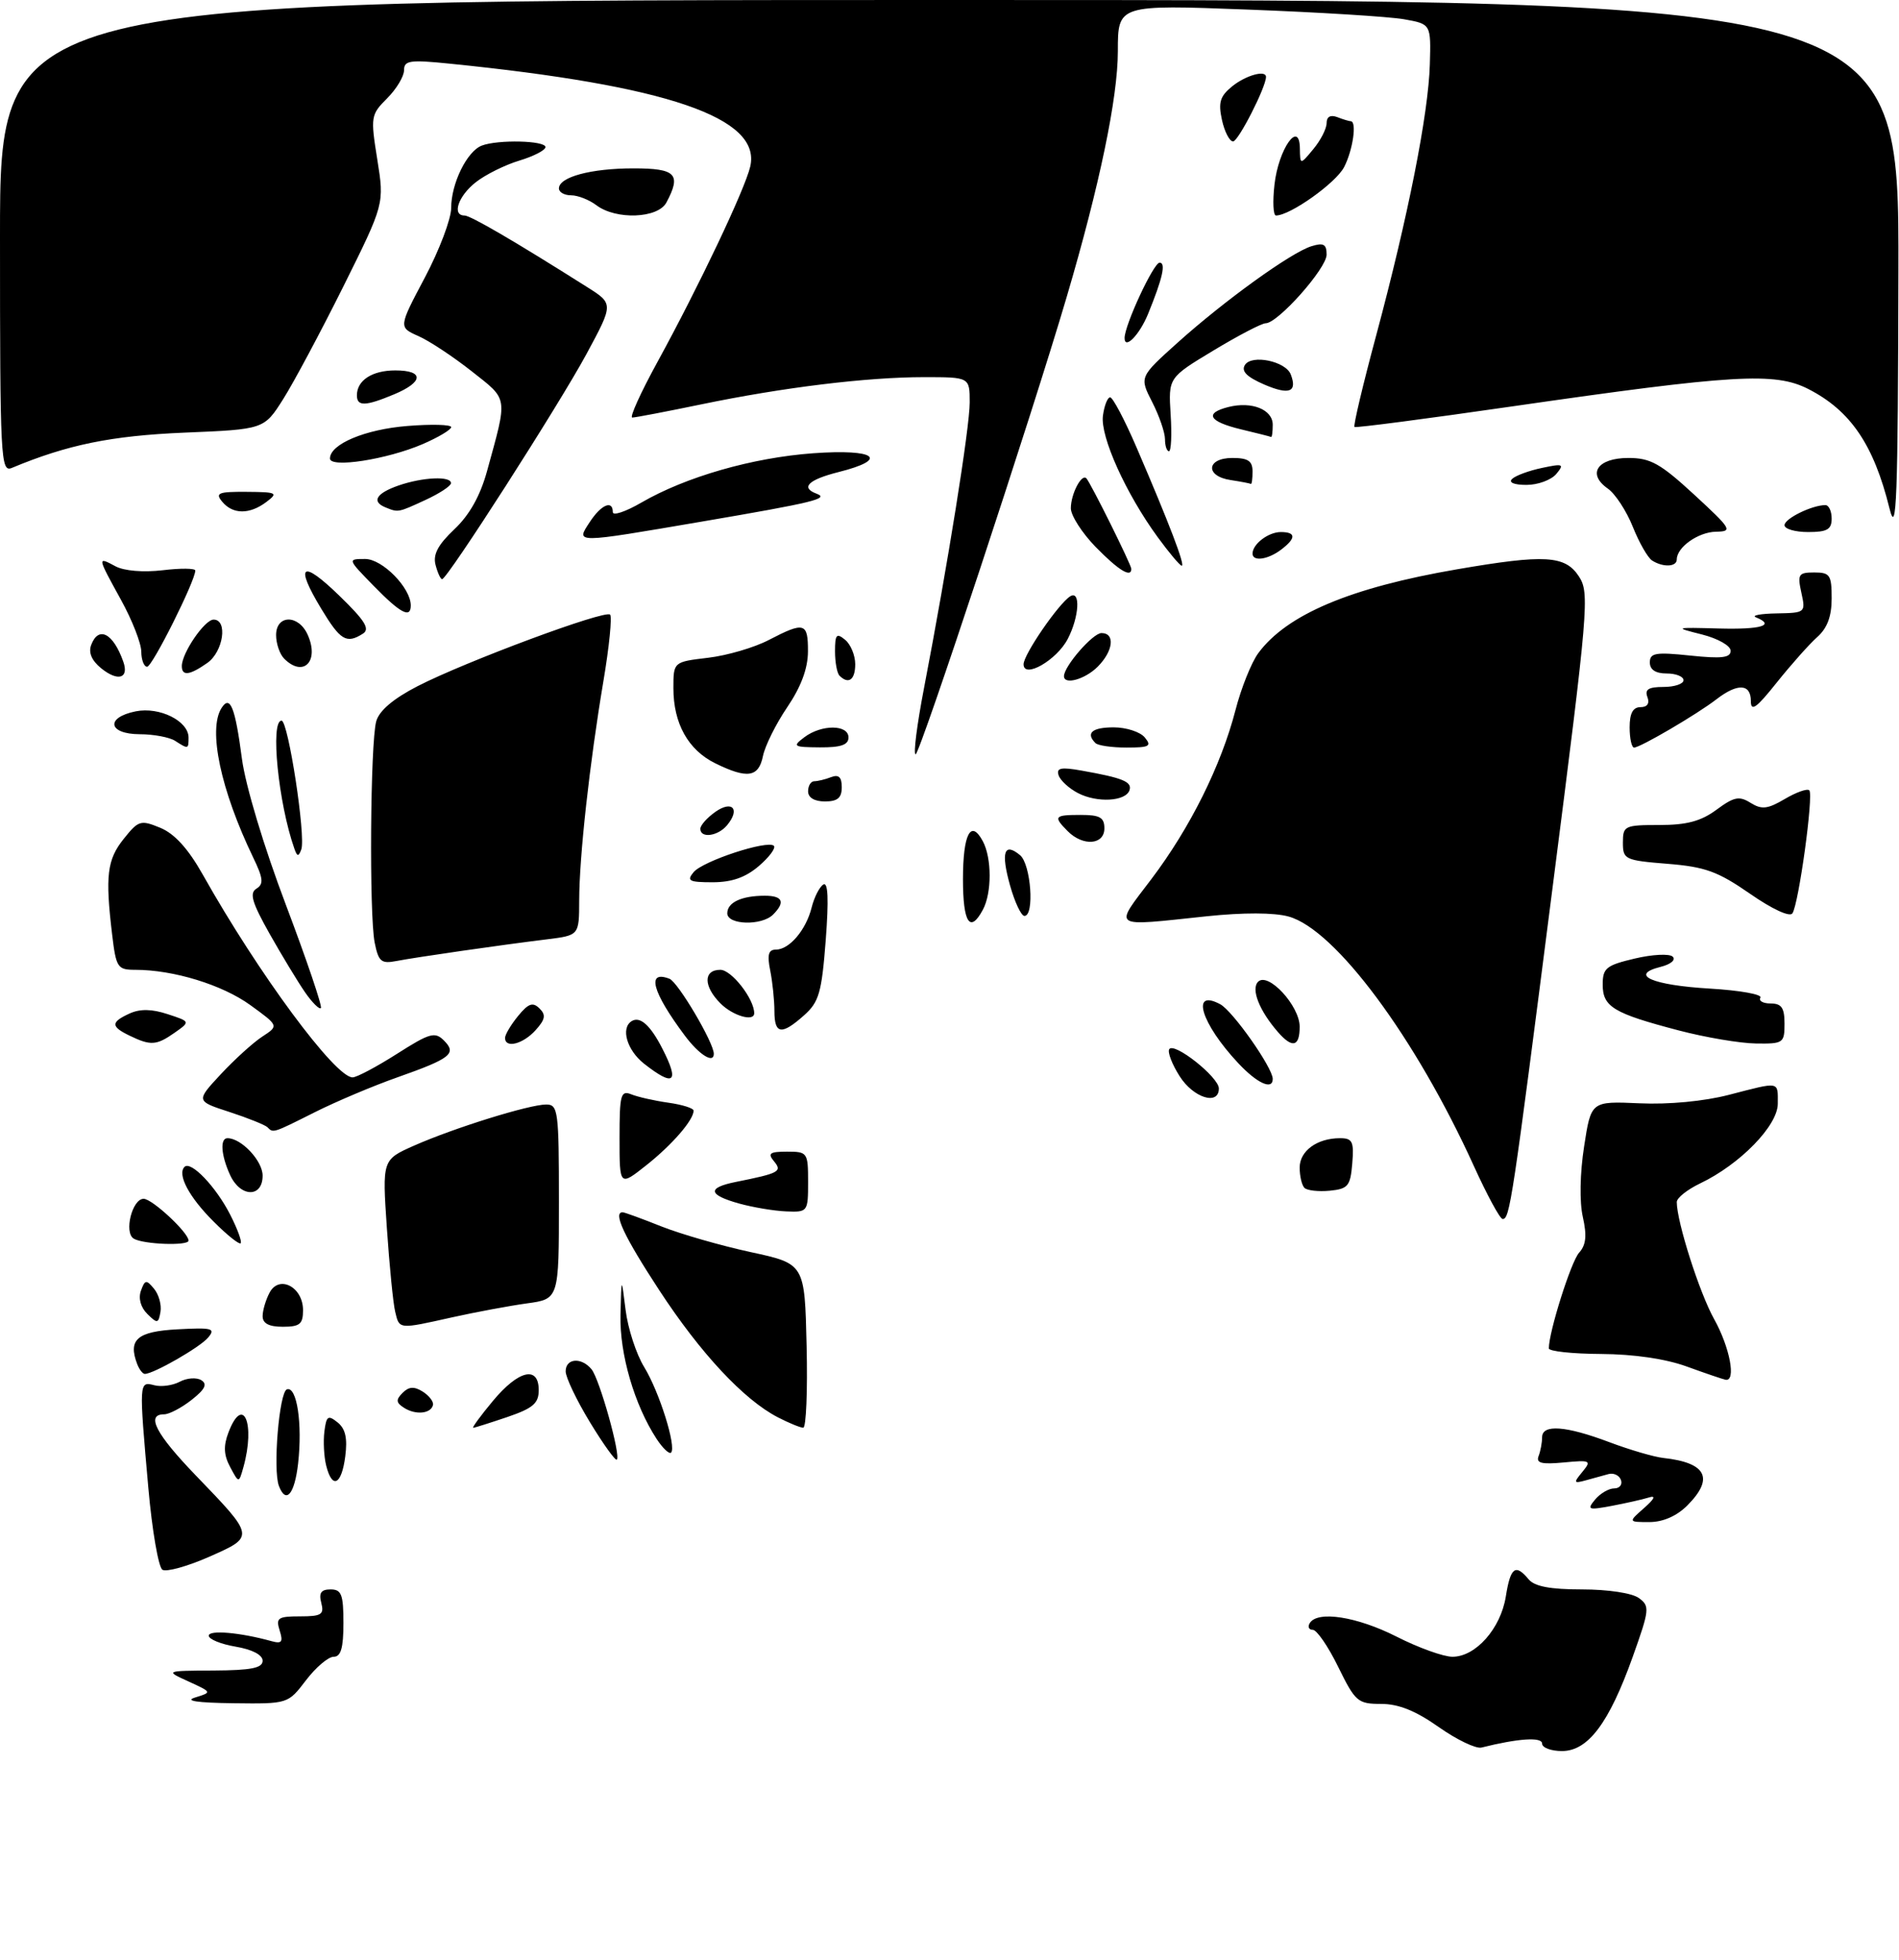 <?xml version="1.0" encoding="UTF-8" standalone="no"?>
<!DOCTYPE svg PUBLIC "-//W3C//DTD SVG 1.1//EN" "http://www.w3.org/Graphics/SVG/1.1/DTD/svg11.dtd" >
<svg xmlns="http://www.w3.org/2000/svg" xmlns:xlink="http://www.w3.org/1999/xlink" version="1.1" viewBox="0 0 282 291">
 <g >
 <path fill="currentColor"
d=" M 213.64 256.43 C 210.23 254.02 207.68 253.00 205.10 253.00 C 201.63 253.00 201.26 252.68 198.72 247.50 C 197.24 244.47 195.54 242.00 194.95 242.00 C 194.36 242.00 194.16 241.55 194.50 241.00 C 195.66 239.12 201.50 240.03 207.39 243.01 C 210.63 244.66 214.36 246.00 215.69 246.00 C 219.14 246.00 222.84 241.82 223.61 237.07 C 224.30 232.70 225.04 232.14 227.00 234.50 C 227.88 235.56 230.21 236.00 234.93 236.00 C 238.78 236.00 242.36 236.54 243.37 237.28 C 245.02 238.48 244.96 238.99 242.45 246.03 C 238.94 255.85 235.82 260.00 231.95 260.00 C 230.33 260.00 229.00 259.50 229.00 258.89 C 229.00 257.88 225.48 258.11 220.00 259.48 C 219.18 259.69 216.31 258.31 213.64 256.43 Z  M 29.00 252.04 C 31.49 251.27 31.49 251.27 28.00 249.67 C 24.50 248.08 24.50 248.08 31.75 248.04 C 37.31 248.01 39.00 247.67 39.00 246.59 C 39.00 245.72 37.46 244.92 35.00 244.50 C 32.80 244.13 31.00 243.39 31.00 242.87 C 31.00 241.98 35.68 242.39 40.35 243.69 C 41.85 244.10 42.07 243.80 41.53 242.10 C 40.94 240.23 41.26 240.00 44.55 240.00 C 47.74 240.00 48.16 239.73 47.71 238.00 C 47.32 236.52 47.68 236.00 49.09 236.00 C 50.71 236.00 51.00 236.75 51.00 241.00 C 51.00 244.70 50.62 246.00 49.55 246.00 C 48.75 246.00 46.90 247.57 45.43 249.50 C 42.76 253.00 42.76 253.00 34.63 252.90 C 29.23 252.83 27.34 252.54 29.00 252.04 Z  M 24.12 233.08 C 23.53 232.71 22.59 227.25 22.03 220.95 C 20.63 205.14 20.63 205.09 22.90 205.68 C 23.94 205.96 25.65 205.72 26.70 205.16 C 27.75 204.60 29.18 204.50 29.89 204.93 C 30.83 205.51 30.46 206.28 28.45 207.86 C 26.95 209.04 25.12 210.00 24.37 210.00 C 21.63 210.00 23.13 212.91 29.06 219.06 C 37.90 228.23 37.88 228.14 31.03 231.17 C 27.82 232.58 24.72 233.44 24.12 233.08 Z  M 244.14 223.92 C 245.73 222.52 245.95 222.00 244.82 222.36 C 243.90 222.65 241.42 223.20 239.32 223.60 C 235.84 224.25 235.62 224.17 236.87 222.66 C 237.63 221.75 238.90 221.00 239.71 221.00 C 240.51 221.00 240.96 220.44 240.71 219.75 C 240.46 219.06 239.63 218.67 238.88 218.87 C 238.12 219.08 236.60 219.49 235.50 219.80 C 233.68 220.30 233.63 220.18 234.98 218.55 C 236.37 216.86 236.20 216.77 232.21 217.15 C 228.92 217.46 228.07 217.25 228.48 216.20 C 228.77 215.45 229.00 214.20 229.00 213.42 C 229.00 211.44 232.50 211.69 239.00 214.14 C 242.03 215.28 245.62 216.33 247.00 216.48 C 253.43 217.19 254.59 219.50 250.55 223.55 C 248.98 225.11 246.95 226.00 244.93 226.00 C 241.78 226.00 241.78 226.00 244.14 223.92 Z  M 41.42 220.64 C 40.50 218.24 41.46 206.67 42.61 206.29 C 44.09 205.81 44.93 211.41 44.27 217.28 C 43.75 221.87 42.47 223.39 41.42 220.64 Z  M 34.18 217.83 C 33.23 216.07 33.16 214.70 33.92 212.71 C 36.09 206.99 37.96 211.35 36.14 217.87 C 35.47 220.25 35.47 220.25 34.18 217.83 Z  M 48.44 217.62 C 48.11 216.31 47.99 214.04 48.17 212.57 C 48.46 210.24 48.71 210.06 50.13 211.20 C 51.30 212.14 51.62 213.55 51.27 216.25 C 50.72 220.50 49.33 221.17 48.44 217.62 Z  M 87.61 211.18 C 85.62 207.91 84.00 204.51 84.00 203.62 C 84.00 201.67 86.33 201.48 87.84 203.31 C 89.03 204.74 92.21 216.12 91.60 216.73 C 91.39 216.94 89.59 214.44 87.61 211.18 Z  M 97.51 213.66 C 94.21 208.61 92.00 201.04 92.14 195.24 C 92.28 189.50 92.28 189.50 92.90 194.50 C 93.24 197.25 94.48 201.07 95.67 203.00 C 97.91 206.66 100.48 214.85 99.65 215.69 C 99.38 215.95 98.42 215.04 97.51 213.66 Z  M 73.19 208.02 C 77.00 203.44 80.00 202.73 80.00 206.41 C 80.00 208.38 79.15 209.10 75.32 210.41 C 72.75 211.28 70.47 212.00 70.27 212.00 C 70.06 212.00 71.37 210.21 73.19 208.02 Z  M 115.50 210.44 C 110.44 207.82 104.01 200.93 97.87 191.53 C 92.67 183.58 90.99 180.00 92.46 180.00 C 92.72 180.00 95.31 180.94 98.21 182.10 C 101.12 183.25 107.10 184.97 111.50 185.92 C 119.50 187.65 119.50 187.65 119.78 199.83 C 119.94 206.52 119.71 212.00 119.28 211.99 C 118.85 211.99 117.15 211.29 115.50 210.44 Z  M 60.01 209.04 C 58.80 208.27 58.76 207.84 59.79 206.81 C 60.72 205.88 61.50 205.83 62.78 206.63 C 63.72 207.23 64.41 208.12 64.30 208.61 C 64.01 209.91 61.73 210.14 60.01 209.04 Z  M 250.50 202.91 C 247.34 201.76 242.65 201.07 237.75 201.04 C 233.49 201.02 230.00 200.64 230.00 200.21 C 230.00 197.76 233.30 187.32 234.49 186.01 C 235.53 184.86 235.67 183.48 235.05 180.70 C 234.54 178.47 234.62 174.20 235.24 170.22 C 236.27 163.50 236.27 163.50 243.46 163.82 C 247.80 164.02 253.05 163.52 256.72 162.57 C 264.42 160.58 264.00 160.50 264.00 163.88 C 264.00 167.14 258.39 172.89 252.46 175.72 C 250.56 176.63 249.00 177.87 249.00 178.48 C 249.00 181.41 252.37 191.97 254.55 195.87 C 256.88 200.05 257.85 205.15 256.25 204.87 C 255.84 204.79 253.25 203.91 250.50 202.91 Z  M 20.38 202.56 C 18.98 198.90 20.36 197.70 26.35 197.38 C 31.52 197.10 32.05 197.24 30.91 198.60 C 29.73 200.03 22.81 204.00 21.51 204.00 C 21.19 204.00 20.69 203.35 20.38 202.56 Z  M 21.88 195.10 C 20.89 194.12 20.52 192.78 20.93 191.65 C 21.52 190.01 21.73 189.97 22.87 191.35 C 23.58 192.20 24.01 193.75 23.83 194.79 C 23.53 196.53 23.36 196.56 21.88 195.10 Z  M 39.00 195.43 C 39.00 194.57 39.47 192.99 40.04 191.92 C 41.47 189.25 45.00 191.10 45.00 194.54 C 45.00 196.61 44.52 197.00 42.00 197.00 C 39.94 197.00 39.00 196.51 39.00 195.43 Z  M 58.68 194.75 C 58.38 193.51 57.83 187.93 57.45 182.35 C 56.76 172.20 56.76 172.20 61.50 170.10 C 67.45 167.47 78.60 164.00 81.11 164.00 C 82.88 164.00 83.00 164.93 83.00 178.44 C 83.00 192.88 83.00 192.88 78.25 193.53 C 75.64 193.89 70.66 194.82 67.19 195.59 C 59.13 197.39 59.31 197.41 58.68 194.75 Z  M 19.85 183.91 C 18.38 183.00 19.63 178.00 21.33 178.00 C 22.60 178.00 28.00 183.03 28.00 184.21 C 28.00 185.02 21.25 184.77 19.85 183.91 Z  M 31.69 181.35 C 28.06 177.73 26.29 174.38 27.40 173.26 C 28.35 172.32 32.06 176.19 34.18 180.35 C 35.26 182.46 35.96 184.38 35.74 184.60 C 35.51 184.82 33.69 183.36 31.69 181.35 Z  M 218.86 173.12 C 210.19 154.04 198.28 138.00 191.36 136.09 C 189.20 135.49 184.64 135.48 179.20 136.05 C 164.79 137.57 165.36 137.95 170.97 130.54 C 176.72 122.94 181.33 113.69 183.47 105.43 C 184.31 102.17 185.83 98.38 186.84 97.00 C 191.08 91.24 200.54 87.25 216.38 84.53 C 229.40 82.29 232.42 82.46 234.46 85.58 C 236.07 88.03 235.89 90.16 230.55 131.83 C 224.54 178.79 224.20 181.00 223.14 181.00 C 222.75 181.00 220.83 177.45 218.86 173.12 Z  M 109.75 178.70 C 105.14 177.41 104.98 176.36 109.25 175.50 C 115.74 174.20 116.20 173.95 114.93 172.42 C 113.96 171.25 114.30 171.00 116.88 171.00 C 119.91 171.00 120.00 171.13 120.00 175.50 C 120.00 179.94 119.95 180.00 116.75 179.87 C 114.96 179.80 111.81 179.27 109.75 178.70 Z  M 34.16 174.45 C 32.82 171.52 32.65 169.00 33.78 169.00 C 35.84 169.00 39.00 172.36 39.00 174.56 C 39.00 177.88 35.69 177.81 34.16 174.45 Z  M 193.71 176.38 C 193.32 175.99 193.00 174.63 193.00 173.37 C 193.00 170.89 195.59 169.00 198.99 169.00 C 200.84 169.00 201.08 169.50 200.81 172.75 C 200.53 176.11 200.19 176.53 197.46 176.80 C 195.79 176.96 194.11 176.77 193.71 176.38 Z  M 92.00 168.98 C 92.00 162.53 92.18 161.86 93.75 162.49 C 94.71 162.88 97.19 163.44 99.25 163.73 C 101.31 164.02 103.00 164.55 103.00 164.91 C 103.00 166.30 99.82 169.97 96.00 173.00 C 92.00 176.17 92.00 176.17 92.00 168.98 Z  M 39.71 167.37 C 39.36 167.03 36.83 166.01 34.08 165.11 C 29.08 163.49 29.08 163.49 32.80 159.49 C 34.84 157.30 37.62 154.78 38.96 153.91 C 41.41 152.31 41.41 152.31 37.16 149.23 C 33.00 146.22 25.76 144.00 20.09 144.00 C 17.45 144.00 17.24 143.69 16.65 138.75 C 15.61 130.07 15.90 127.64 18.36 124.57 C 20.57 121.80 20.88 121.71 23.82 122.92 C 25.93 123.80 27.95 126.02 30.11 129.86 C 38.38 144.57 49.81 160.03 52.37 159.97 C 52.99 159.96 55.96 158.38 58.96 156.47 C 63.81 153.38 64.59 153.16 65.92 154.49 C 67.87 156.44 66.96 157.16 59.00 159.97 C 55.42 161.23 49.93 163.55 46.78 165.13 C 40.46 168.30 40.59 168.26 39.71 167.37 Z  M 175.17 159.79 C 174.05 158.03 173.36 156.23 173.63 155.79 C 174.33 154.66 181.00 159.94 181.00 161.62 C 181.00 164.20 177.21 163.02 175.17 159.79 Z  M 183.84 157.82 C 178.35 151.95 176.77 146.74 181.20 149.11 C 183.06 150.10 189.00 158.54 189.00 160.20 C 189.00 161.92 186.66 160.85 183.84 157.82 Z  M 95.63 157.93 C 93.10 155.93 92.14 152.65 93.80 151.62 C 95.05 150.85 96.58 152.22 98.36 155.70 C 100.95 160.75 100.10 161.44 95.63 157.93 Z  M 101.68 153.75 C 96.84 147.27 95.96 144.00 99.42 145.33 C 100.68 145.82 106.00 154.81 106.00 156.47 C 106.00 157.99 103.82 156.62 101.68 153.75 Z  M 19.25 153.78 C 16.43 152.42 16.43 151.77 19.26 150.48 C 20.81 149.78 22.55 149.81 24.89 150.58 C 28.28 151.69 28.28 151.69 25.92 153.35 C 23.22 155.24 22.38 155.29 19.25 153.78 Z  M 75.00 154.11 C 75.00 153.62 75.87 152.16 76.93 150.86 C 78.46 148.99 79.12 148.75 80.11 149.73 C 81.10 150.70 80.98 151.36 79.52 152.98 C 77.65 155.04 75.00 155.71 75.00 154.11 Z  M 189.78 153.25 C 187.00 150.06 185.74 146.86 186.83 145.77 C 188.32 144.28 193.00 149.34 193.00 152.45 C 193.00 155.43 191.92 155.70 189.78 153.25 Z  M 249.29 153.00 C 239.59 150.46 238.00 149.50 238.00 146.19 C 238.00 143.75 238.51 143.33 242.75 142.33 C 245.36 141.71 247.90 141.58 248.39 142.04 C 248.90 142.52 248.11 143.19 246.57 143.57 C 241.85 144.76 245.38 146.29 253.94 146.79 C 258.35 147.05 261.72 147.65 261.42 148.13 C 261.12 148.61 261.81 149.00 262.94 149.00 C 264.56 149.00 265.00 149.64 265.00 152.00 C 265.00 154.87 264.82 155.00 260.75 154.94 C 258.41 154.91 253.25 154.04 249.29 153.00 Z  M 115.00 150.12 C 115.00 148.54 114.72 145.84 114.38 144.12 C 113.90 141.76 114.11 141.00 115.22 141.00 C 117.22 141.00 119.70 138.08 120.53 134.74 C 120.91 133.22 121.69 131.69 122.26 131.34 C 122.97 130.90 123.08 133.53 122.62 139.60 C 122.02 147.40 121.62 148.78 119.41 150.75 C 116.06 153.74 115.00 153.59 115.00 150.12 Z  M 107.00 149.00 C 104.44 146.44 104.43 144.00 106.97 144.00 C 108.63 144.00 112.00 148.32 112.00 150.45 C 112.00 151.75 108.84 150.84 107.00 149.00 Z  M 45.28 147.31 C 44.21 145.76 41.85 141.86 40.03 138.64 C 37.42 134.00 37.01 132.61 38.08 131.95 C 39.18 131.27 39.10 130.43 37.59 127.31 C 32.77 117.30 30.87 108.34 32.89 105.14 C 34.17 103.12 34.92 104.97 35.93 112.69 C 36.46 116.65 39.18 125.72 42.46 134.37 C 45.55 142.55 47.89 149.44 47.65 149.68 C 47.41 149.92 46.34 148.85 45.28 147.31 Z  M 55.64 139.97 C 54.81 135.82 54.99 110.24 55.87 107.10 C 56.31 105.52 58.41 103.74 62.02 101.88 C 69.15 98.22 89.85 90.52 90.60 91.26 C 90.91 91.58 90.47 96.04 89.60 101.17 C 87.54 113.42 86.02 127.23 86.01 133.69 C 86.00 138.88 86.00 138.88 81.25 139.47 C 74.18 140.34 61.86 142.12 58.89 142.69 C 56.61 143.13 56.21 142.80 55.64 139.97 Z  M 108.00 135.61 C 108.00 133.99 110.13 133.00 113.58 133.00 C 116.24 133.00 116.65 133.95 114.80 135.80 C 113.11 137.49 108.00 137.34 108.00 135.61 Z  M 143.00 130.56 C 143.00 123.82 144.17 121.58 145.95 124.91 C 147.29 127.41 147.30 132.57 145.96 135.07 C 144.05 138.64 143.00 137.04 143.00 130.56 Z  M 259.87 132.70 C 255.09 129.39 253.22 128.71 247.62 128.26 C 241.28 127.75 241.00 127.61 241.00 125.11 C 241.00 122.62 241.24 122.50 246.42 122.50 C 250.48 122.50 252.60 121.93 254.90 120.23 C 257.50 118.31 258.27 118.15 259.96 119.21 C 261.62 120.24 262.49 120.14 265.05 118.63 C 266.75 117.63 268.38 117.05 268.68 117.35 C 269.34 118.01 267.11 134.24 266.17 135.62 C 265.78 136.20 263.16 134.99 259.87 132.70 Z  M 149.99 131.47 C 148.61 126.53 149.11 125.01 151.48 126.98 C 153.09 128.32 153.65 136.00 152.13 136.00 C 151.65 136.00 150.69 133.96 149.99 131.47 Z  M 103.00 129.50 C 104.38 127.84 114.01 124.68 114.92 125.59 C 115.24 125.91 114.24 127.26 112.69 128.59 C 110.72 130.28 108.68 131.00 105.82 131.00 C 102.32 131.00 101.93 130.79 103.00 129.50 Z  M 43.71 126.00 C 41.33 119.25 40.11 107.00 41.81 107.00 C 42.80 107.00 45.44 124.24 44.74 126.13 C 44.33 127.24 44.13 127.21 43.71 126.00 Z  M 158.57 123.43 C 156.37 121.22 156.54 121.00 160.50 121.00 C 163.33 121.00 164.00 121.38 164.00 123.00 C 164.00 125.45 160.84 125.70 158.57 123.43 Z  M 104.00 123.06 C 104.00 122.54 105.01 121.41 106.24 120.54 C 108.76 118.78 109.95 120.15 107.97 122.53 C 106.61 124.17 104.00 124.52 104.00 123.06 Z  M 120.00 117.50 C 120.00 116.67 120.41 116.00 120.92 116.00 C 121.42 116.00 122.55 115.73 123.42 115.39 C 124.55 114.96 125.00 115.38 125.00 116.89 C 125.00 118.47 124.38 119.00 122.50 119.00 C 120.94 119.00 120.00 118.43 120.00 117.50 Z  M 160.08 117.76 C 158.75 117.07 157.45 115.88 157.20 115.11 C 156.84 114.02 157.56 113.87 160.62 114.42 C 166.72 115.50 168.14 116.08 167.73 117.33 C 167.18 119.00 162.92 119.24 160.08 117.76 Z  M 106.20 113.33 C 102.19 111.35 100.00 107.42 100.00 102.19 C 100.00 98.28 100.00 98.28 105.13 97.67 C 107.96 97.34 112.02 96.15 114.16 95.03 C 119.47 92.27 120.00 92.43 119.98 96.75 C 119.97 99.26 118.95 101.99 116.91 105.00 C 115.23 107.47 113.61 110.74 113.30 112.25 C 112.66 115.43 110.98 115.68 106.20 113.33 Z  M 137.20 102.25 C 140.73 83.89 144.00 63.50 144.00 59.75 C 144.00 56.00 144.00 56.00 137.22 56.00 C 128.73 56.00 116.28 57.52 104.09 60.05 C 98.92 61.12 94.33 62.00 93.89 62.00 C 93.46 62.00 95.14 58.29 97.63 53.75 C 103.77 42.54 110.63 28.10 111.41 24.73 C 113.09 17.48 99.14 12.71 66.75 9.45 C 60.85 8.85 60.00 8.98 60.00 10.43 C 60.00 11.34 58.87 13.22 57.49 14.60 C 55.06 17.03 55.01 17.33 56.03 23.70 C 57.08 30.28 57.08 30.28 50.98 42.55 C 47.62 49.29 43.60 56.82 42.04 59.28 C 39.21 63.75 39.21 63.75 27.35 64.24 C 16.52 64.70 10.01 66.03 1.75 69.48 C 0.10 70.17 0.00 68.15 0.00 35.11 C 0.00 0.00 0.00 0.00 141.00 0.00 C 282.00 0.00 282.00 0.00 281.91 40.25 C 281.84 74.35 281.64 79.74 280.59 75.50 C 278.25 66.03 274.81 60.97 268.53 57.76 C 263.57 55.23 257.49 55.59 224.50 60.35 C 211.85 62.18 201.34 63.55 201.14 63.40 C 200.94 63.24 202.39 57.13 204.36 49.81 C 209.09 32.20 212.13 16.87 212.33 9.54 C 212.50 3.57 212.50 3.57 208.50 2.86 C 206.30 2.47 195.84 1.82 185.25 1.42 C 166.00 0.69 166.00 0.69 166.00 7.60 C 166.00 14.49 163.29 27.50 158.43 44.00 C 153.28 61.51 136.60 112.00 135.97 112.00 C 135.61 112.00 136.17 107.61 137.20 102.25 Z  M 26.00 110.00 C 25.18 109.47 22.81 109.02 20.75 109.02 C 16.05 109.00 15.62 106.53 20.16 105.62 C 23.70 104.91 28.00 107.06 28.00 109.52 C 28.00 111.25 27.96 111.26 26.00 110.00 Z  M 119.44 109.47 C 122.00 107.54 126.00 107.56 126.00 109.50 C 126.00 110.60 124.88 110.99 121.75 110.97 C 117.80 110.94 117.64 110.83 119.44 109.47 Z  M 162.67 110.33 C 161.19 108.85 162.18 108.00 165.38 108.00 C 167.24 108.00 169.32 108.67 170.00 109.50 C 171.07 110.79 170.69 111.00 167.29 111.00 C 165.11 111.00 163.03 110.70 162.67 110.33 Z  M 242.00 108.00 C 242.00 105.91 242.49 105.00 243.61 105.00 C 244.62 105.00 245.00 104.45 244.64 103.50 C 244.21 102.37 244.80 102.00 247.03 102.00 C 248.66 102.00 250.00 101.55 250.00 101.00 C 250.00 100.45 248.88 100.00 247.50 100.00 C 245.85 100.00 245.00 99.44 245.00 98.36 C 245.00 96.95 245.85 96.80 251.00 97.34 C 255.67 97.83 257.00 97.67 257.00 96.63 C 257.00 95.88 255.11 94.81 252.75 94.21 C 248.57 93.16 248.61 93.14 255.25 93.32 C 261.55 93.49 263.68 92.85 260.75 91.66 C 260.06 91.38 261.45 91.12 263.83 91.08 C 268.11 91.00 268.15 90.96 267.50 88.00 C 266.90 85.27 267.07 85.00 269.42 85.00 C 271.75 85.00 272.00 85.38 272.00 88.85 C 272.00 91.52 271.35 93.27 269.85 94.60 C 268.68 95.64 265.98 98.68 263.85 101.34 C 260.82 105.15 260.00 105.73 260.00 104.09 C 260.00 101.51 258.03 101.41 254.88 103.84 C 251.99 106.07 243.58 111.00 242.66 111.00 C 242.30 111.00 242.00 109.65 242.00 108.00 Z  M 15.04 99.24 C 13.61 98.08 13.10 96.89 13.55 95.74 C 14.64 92.89 16.81 94.02 18.30 98.22 C 19.20 100.73 17.53 101.25 15.04 99.24 Z  M 124.67 100.33 C 124.30 99.97 124.00 98.34 124.00 96.71 C 124.00 94.20 124.22 93.94 125.50 95.00 C 126.33 95.68 127.00 97.31 127.00 98.62 C 127.00 100.94 126.01 101.67 124.67 100.33 Z  M 158.00 100.40 C 158.00 98.93 162.28 94.00 163.57 94.00 C 165.63 94.00 165.33 96.67 163.00 99.00 C 161.13 100.87 158.00 101.75 158.00 100.40 Z  M 27.00 98.90 C 27.00 96.96 30.39 92.00 31.72 92.00 C 33.86 92.00 33.17 96.77 30.78 98.44 C 28.16 100.28 27.00 100.42 27.00 98.90 Z  M 152.00 98.63 C 152.00 97.18 157.21 89.61 158.93 88.54 C 160.49 87.58 160.26 91.60 158.57 94.85 C 156.94 98.02 152.00 100.85 152.00 98.63 Z  M 20.98 96.75 C 20.97 95.51 19.62 92.07 17.98 89.09 C 14.42 82.63 14.42 82.62 17.16 84.09 C 18.44 84.77 21.29 85.01 24.16 84.67 C 26.82 84.35 29.00 84.37 29.00 84.72 C 29.00 86.24 22.62 99.00 21.85 99.00 C 21.38 99.00 20.99 97.99 20.98 96.75 Z  M 42.20 97.80 C 41.54 97.14 41.00 95.56 41.00 94.30 C 41.00 91.25 44.33 91.21 45.69 94.25 C 47.46 98.20 45.05 100.65 42.20 97.80 Z  M 47.70 90.38 C 43.71 83.78 44.81 83.02 50.43 88.49 C 54.20 92.15 54.98 93.40 53.89 94.09 C 51.45 95.64 50.55 95.10 47.70 90.38 Z  M 55.50 87.00 C 51.59 83.00 51.59 83.00 54.23 83.00 C 56.79 83.00 61.00 87.29 61.00 89.90 C 61.00 91.87 59.47 91.07 55.50 87.00 Z  M 64.68 83.88 C 64.27 82.33 65.04 80.89 67.47 78.59 C 69.71 76.48 71.31 73.63 72.32 69.97 C 75.41 58.72 75.53 59.46 70.05 55.13 C 67.31 52.97 63.75 50.61 62.13 49.90 C 59.18 48.59 59.18 48.59 63.09 41.21 C 65.24 37.15 67.00 32.50 67.00 30.87 C 67.00 27.24 69.35 22.46 71.54 21.62 C 73.94 20.70 81.00 20.87 81.00 21.84 C 81.00 22.30 79.26 23.20 77.14 23.84 C 75.01 24.48 72.08 25.93 70.64 27.07 C 68.04 29.12 67.07 32.00 68.98 32.00 C 69.87 32.00 76.38 35.79 87.15 42.60 C 91.12 45.10 91.12 45.10 87.10 52.55 C 83.03 60.09 66.42 86.00 65.65 86.00 C 65.42 86.00 64.98 85.04 64.68 83.88 Z  M 162.70 81.21 C 160.67 79.12 159.01 76.53 159.02 75.46 C 159.03 73.32 160.63 70.27 161.33 71.03 C 161.98 71.74 168.00 83.86 168.00 84.47 C 168.00 85.85 166.08 84.67 162.70 81.21 Z  M 171.91 79.75 C 167.19 73.28 163.39 64.86 163.78 61.75 C 163.98 60.24 164.46 59.00 164.86 59.00 C 165.25 59.00 167.03 62.37 168.80 66.49 C 173.62 77.69 176.03 84.00 175.49 84.00 C 175.23 84.00 173.62 82.09 171.91 79.75 Z  M 245.34 83.23 C 244.70 82.83 243.41 80.57 242.47 78.22 C 241.53 75.87 239.86 73.31 238.75 72.54 C 235.63 70.35 237.22 68.00 241.81 68.00 C 245.10 68.00 246.55 68.81 251.59 73.45 C 257.16 78.59 257.34 78.91 254.82 78.95 C 252.19 79.00 249.00 81.25 249.00 83.07 C 249.00 84.18 246.97 84.27 245.34 83.23 Z  M 186.00 82.20 C 186.00 80.79 188.35 79.00 190.20 79.00 C 192.47 79.00 192.49 79.91 190.25 81.61 C 188.29 83.10 186.00 83.42 186.00 82.20 Z  M 87.59 77.50 C 89.27 74.93 91.00 74.19 91.00 76.04 C 91.00 76.62 92.91 75.98 95.25 74.62 C 101.87 70.79 111.73 67.96 120.75 67.30 C 130.07 66.63 132.15 68.18 124.50 70.10 C 120.04 71.23 118.84 72.40 121.25 73.30 C 123.21 74.03 120.89 74.60 104.38 77.42 C 85.10 80.71 85.49 80.71 87.59 77.50 Z  M 265.00 77.98 C 265.00 77.00 269.08 75.00 271.07 75.00 C 271.58 75.00 272.00 75.90 272.00 77.00 C 272.00 78.62 271.33 79.00 268.50 79.00 C 266.57 79.00 265.00 78.54 265.00 77.98 Z  M 33.00 74.50 C 31.92 73.20 32.41 73.00 36.63 73.03 C 41.13 73.06 41.35 73.18 39.56 74.53 C 37.07 76.41 34.58 76.40 33.00 74.50 Z  M 57.25 75.34 C 55.13 74.48 55.86 73.25 59.15 72.10 C 62.77 70.84 67.01 70.65 66.97 71.75 C 66.96 72.16 65.24 73.29 63.15 74.25 C 59.09 76.12 59.15 76.11 57.25 75.34 Z  M 182.75 71.28 C 178.93 70.71 179.14 68.00 183.00 68.00 C 185.33 68.00 186.00 68.44 186.00 70.00 C 186.00 71.10 185.89 71.93 185.75 71.85 C 185.61 71.77 184.26 71.51 182.75 71.28 Z  M 224.55 71.11 C 225.07 70.61 227.07 69.88 228.98 69.48 C 232.12 68.81 232.33 68.90 231.11 70.37 C 230.36 71.27 228.37 72.00 226.68 72.00 C 224.83 72.00 223.98 71.64 224.55 71.11 Z  M 49.00 68.08 C 49.00 65.95 54.21 63.75 60.50 63.25 C 64.08 62.96 67.00 63.04 67.00 63.42 C 67.00 63.80 65.09 64.94 62.75 65.95 C 57.47 68.22 49.00 69.54 49.00 68.08 Z  M 173.00 65.21 C 173.00 64.23 172.15 61.75 171.10 59.70 C 169.20 55.98 169.20 55.98 174.85 50.90 C 181.83 44.63 191.74 37.48 194.75 36.56 C 196.55 36.00 197.00 36.26 197.00 37.81 C 197.00 39.86 189.76 48.00 187.95 48.00 C 187.37 48.00 183.88 49.82 180.20 52.04 C 173.50 56.08 173.50 56.08 173.84 61.54 C 174.03 64.54 173.92 67.00 173.59 67.00 C 173.27 67.00 173.00 66.20 173.00 65.21 Z  M 184.25 63.74 C 179.49 62.59 178.80 61.34 182.43 60.43 C 185.90 59.56 189.00 60.81 189.00 63.07 C 189.00 64.13 188.89 64.95 188.75 64.88 C 188.61 64.81 186.59 64.30 184.25 63.74 Z  M 53.00 58.70 C 53.00 56.47 55.27 55.00 58.70 55.00 C 63.00 55.00 62.91 56.72 58.53 58.55 C 54.25 60.34 53.00 60.37 53.00 58.70 Z  M 187.77 57.11 C 185.14 55.97 184.29 55.12 184.87 54.19 C 185.88 52.59 190.92 53.63 191.68 55.60 C 192.68 58.21 191.45 58.69 187.77 57.11 Z  M 167.00 50.19 C 167.00 48.27 171.31 39.00 172.20 39.00 C 173.17 39.00 172.65 41.32 170.48 46.63 C 169.22 49.72 167.00 51.99 167.00 50.19 Z  M 88.56 30.47 C 87.49 29.66 85.80 29.00 84.81 29.00 C 83.81 29.00 83.00 28.54 83.00 27.98 C 83.00 26.28 87.77 25.00 94.07 25.00 C 100.38 25.00 101.21 25.86 98.96 30.07 C 97.70 32.44 91.48 32.68 88.56 30.47 Z  M 189.26 27.40 C 189.85 22.12 192.97 17.69 193.03 22.04 C 193.07 24.50 193.07 24.50 195.03 22.14 C 196.11 20.84 197.00 19.11 197.00 18.28 C 197.00 17.33 197.57 17.01 198.58 17.39 C 199.45 17.73 200.35 18.00 200.58 18.00 C 201.52 18.00 200.91 22.28 199.60 24.81 C 198.38 27.17 191.59 32.00 189.48 32.00 C 189.07 32.00 188.97 29.93 189.26 27.40 Z  M 181.46 17.81 C 180.89 15.21 181.17 14.28 182.99 12.81 C 185.00 11.18 188.00 10.35 188.00 11.42 C 188.00 12.94 183.89 21.00 183.11 21.00 C 182.59 21.00 181.84 19.56 181.46 17.81 Z "/>
</g>
</svg>